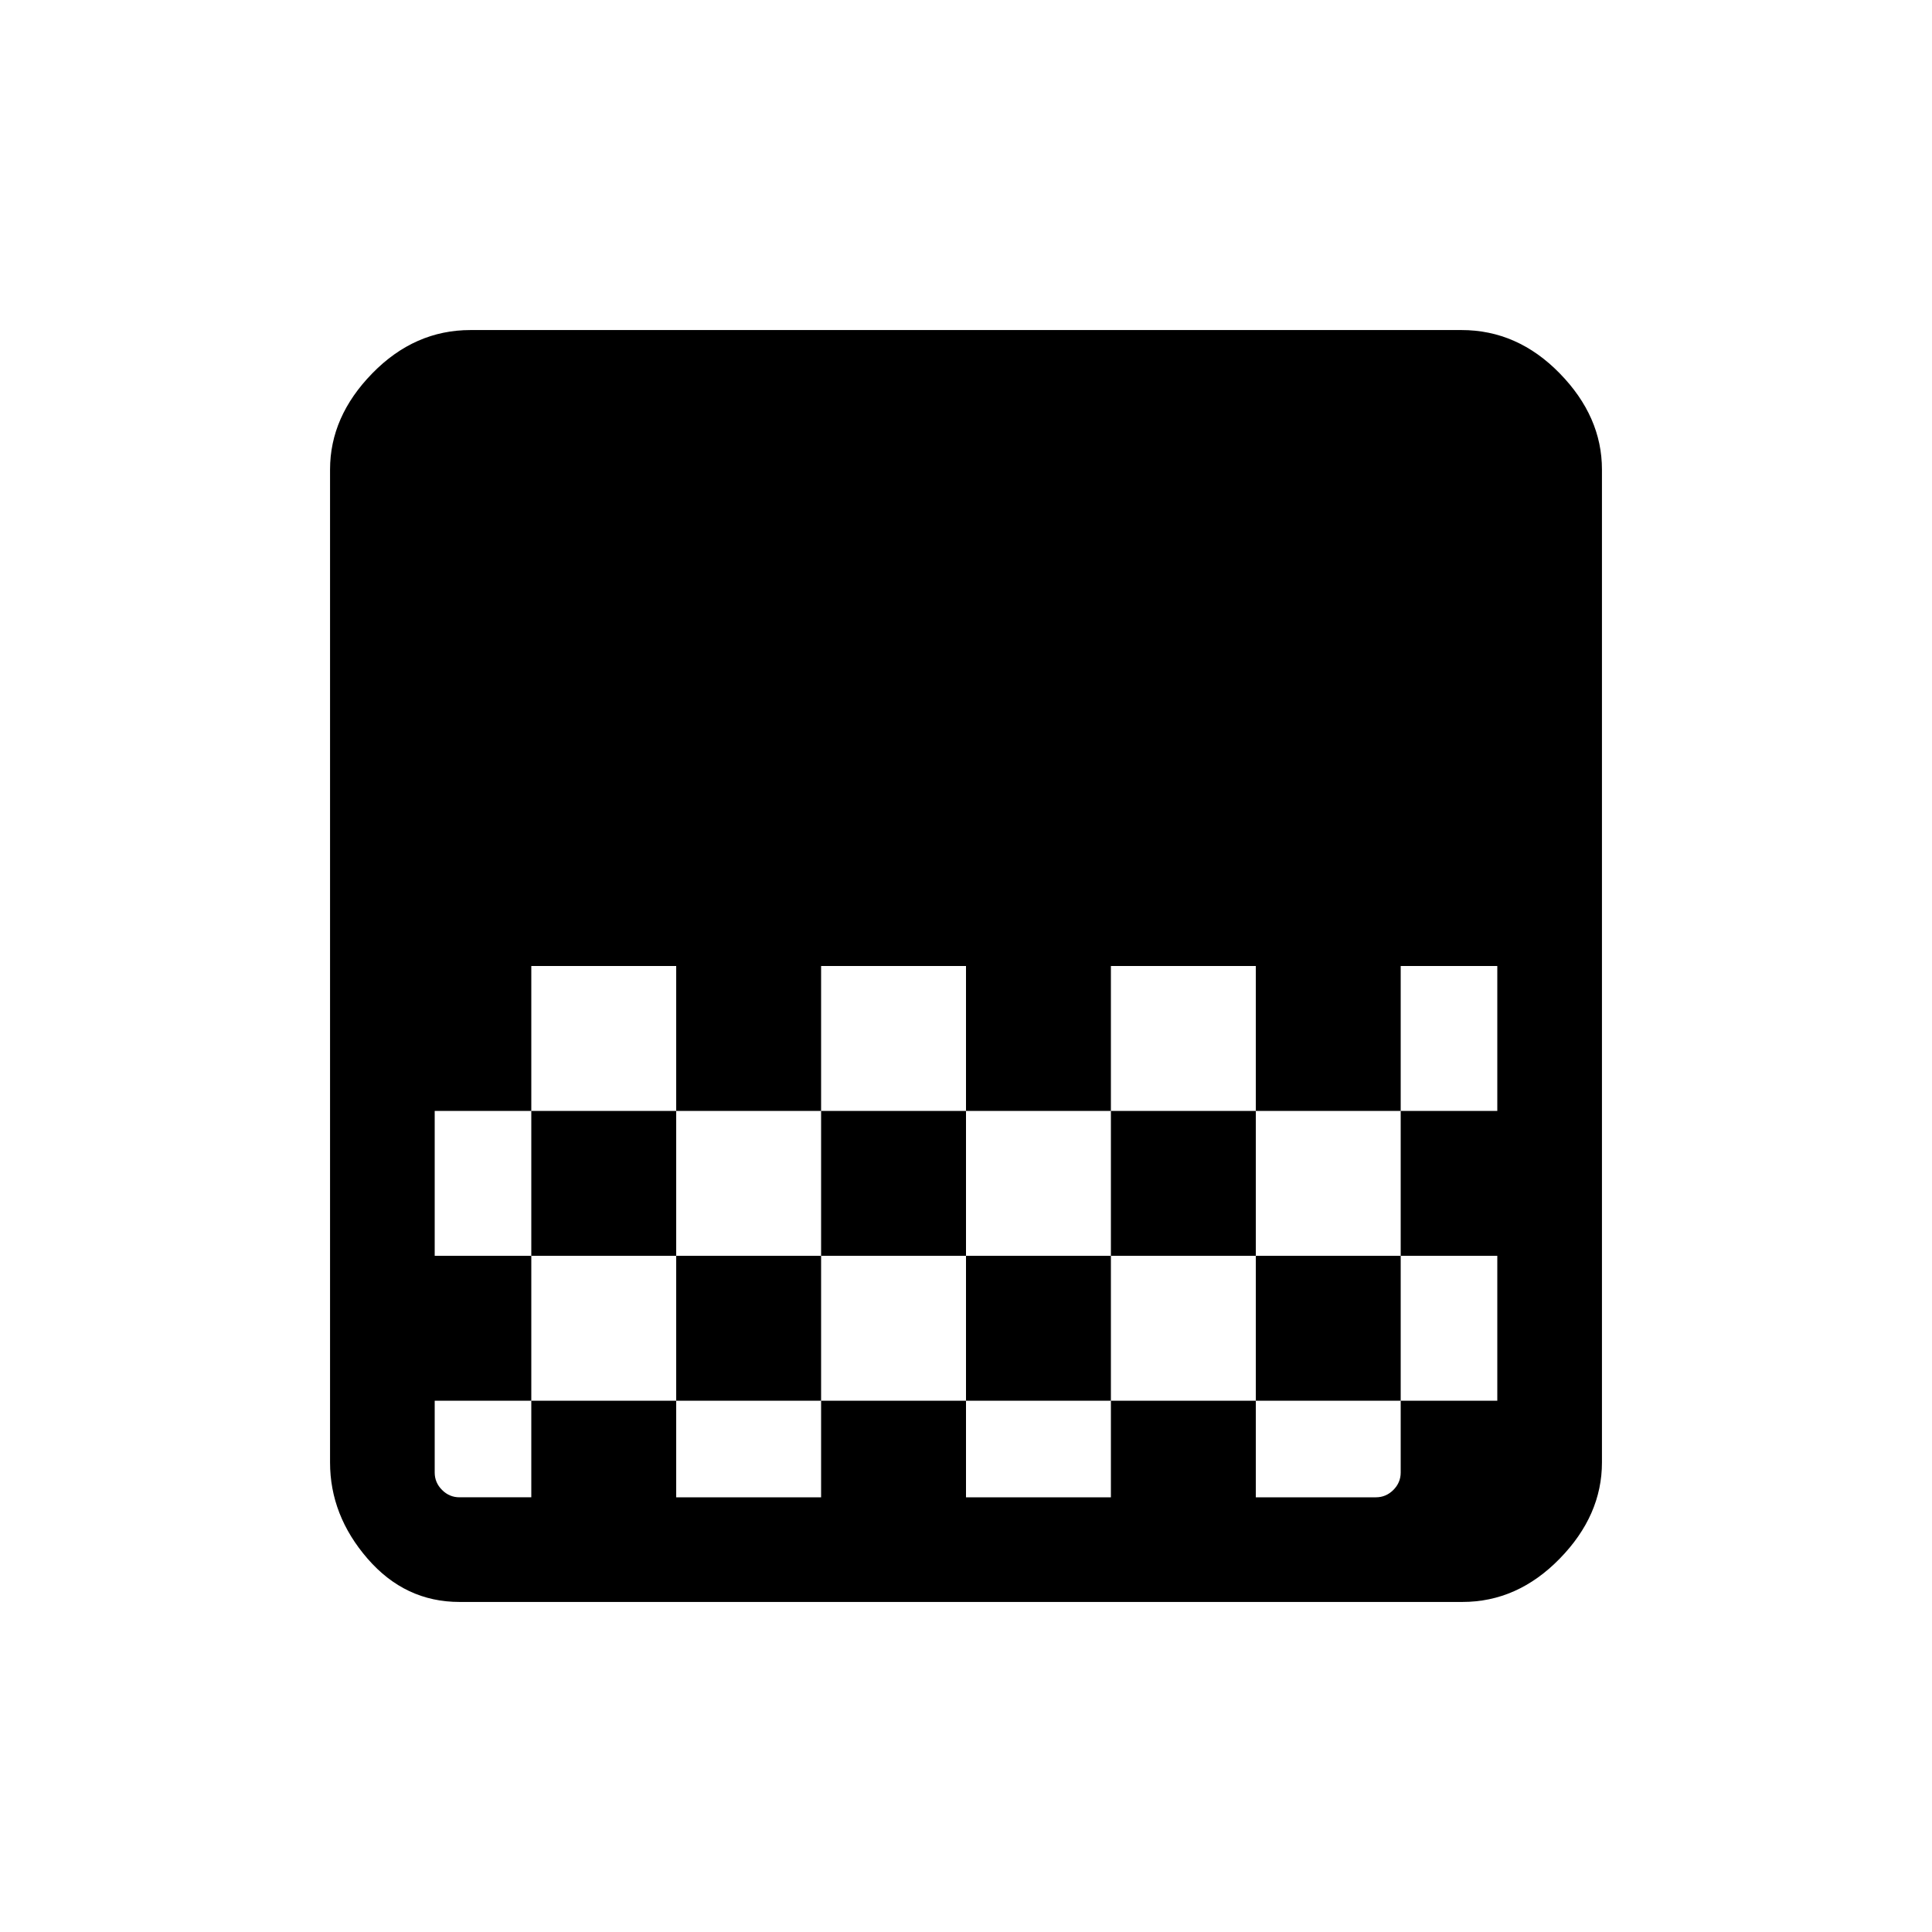 <svg xmlns="http://www.w3.org/2000/svg" height="20" viewBox="0 -960 960 960" width="20"><path d="M228.31-164q-27.01 0-45.66-21.5Q164-207 164-233.31v-493.38q0-26.31 21-47.81 21-21.5 48.78-21.5h492.44Q754-796 775-774.5t21 47.81v493.38q0 26.31-21 47.81-21 21.5-48.31 21.5H228.31ZM408-480v72h72v-72h-72Zm-144 0v72h72v-72h-72Zm72 72v72h72v-72h-72Zm144 0v72h72v-72h-72Zm-264 0v72h48v-72h-48Zm336-72v72h72v72h72v-72h-72v-72h-72ZM264-336v72h-48v35.69q0 5 3.65 8.66 3.66 3.65 8.66 3.65H264v-48h72v48h72v-48h72v48h72v-48h72v48h59.69q5 0 8.66-3.65 3.65-3.66 3.65-8.66V-264h-72v-72h-72v72h-72v-72h-72v72h-72v-72h-72Zm480-144h-48v72h48v-72Zm-48 144v72h48v-72h-48Z"/></svg>